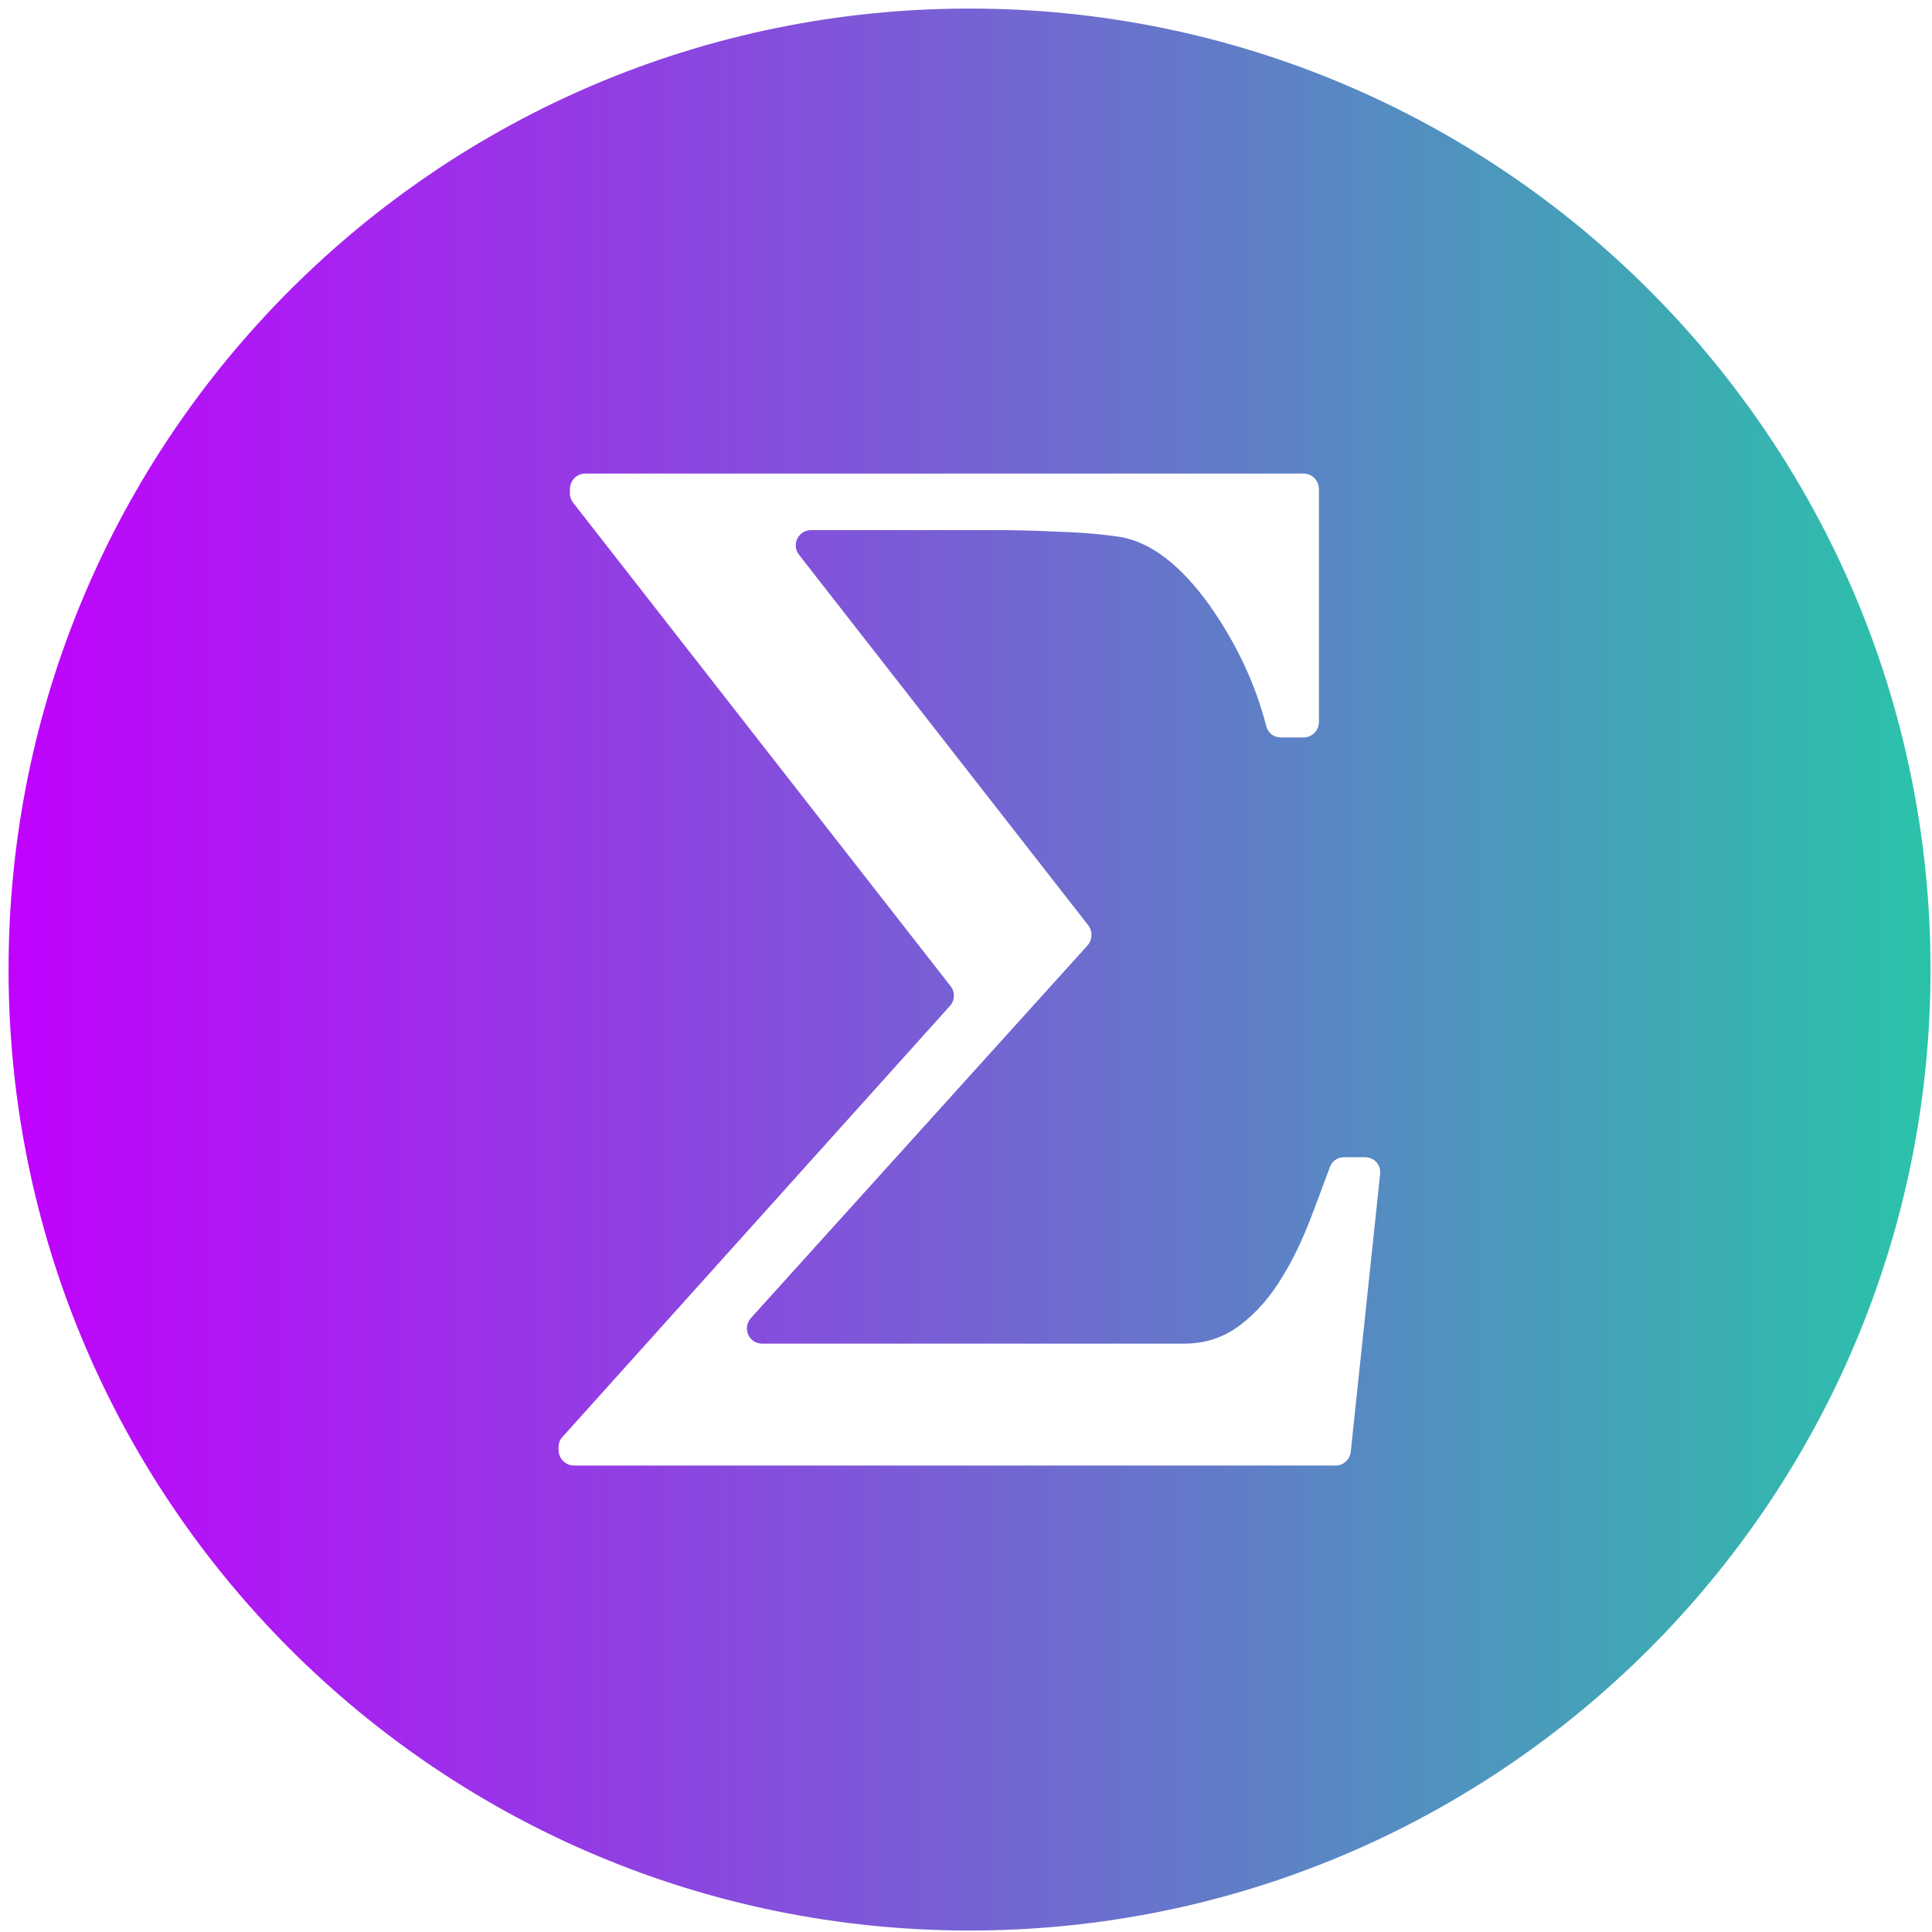 <?xml version="1.0" encoding="UTF-8" standalone="no"?>
<!-- Generator: Adobe Illustrator 26.1.0, SVG Export Plug-In . SVG Version: 6.00 Build 0)  -->

<svg
   version="1.1"
   id="Calque_1"
   x="0px"
   y="0px"
   viewBox="0 0 500 500"
   style="enable-background:new 0 0 500 500;"
   xml:space="preserve"
   sodipodi:docname="ergone.svg"
   inkscape:version="1.1.1 (c3084ef, 2021-09-22)"
   xmlns:inkscape="http://www.inkscape.org/namespaces/inkscape"
   xmlns:sodipodi="http://sodipodi.sourceforge.net/DTD/sodipodi-0.dtd"
   xmlns="http://www.w3.org/2000/svg"
   xmlns:svg="http://www.w3.org/2000/svg"><defs
   id="defs21" /><sodipodi:namedview
   id="namedview19"
   pagecolor="#ffffff"
   bordercolor="#666666"
   borderopacity="1.0"
   inkscape:pageshadow="2"
   inkscape:pageopacity="0.0"
   inkscape:pagecheckerboard="0"
   showgrid="false"
   inkscape:zoom="1.088"
   inkscape:cx="249.54044"
   inkscape:cy="250"
   inkscape:window-width="1312"
   inkscape:window-height="766"
   inkscape:window-x="0"
   inkscape:window-y="25"
   inkscape:window-maximized="0"
   inkscape:current-layer="Calque_1" />
<style
   type="text/css"
   id="style9">
	.st0{fill:url(#SVGID_1_);}
</style>
<linearGradient
   id="SVGID_1_"
   gradientUnits="userSpaceOnUse"
   x1="20.598"
   y1="250"
   x2="479.402"
   y2="250"
   gradientTransform="matrix(1.084,0,0,1.084,-20.116,-20.116)">
	<stop
   offset="0"
   style="stop-color:#C101FE"
   id="stop11" />
	<stop
   offset="1"
   style="stop-color:#2AC3A9"
   id="stop13" />
</linearGradient>
<path
   class="st0"
   d="m 250.919,2.218 c -137.36,0 -248.701,111.341 -248.701,248.701 0,137.36 111.341,248.701 248.701,248.701 137.36,0 248.701,-111.341 248.701,-248.701 0,-137.36 -111.341,-248.701 -248.701,-248.701 z M 349.576,375.704 c -0.217,2.06 -1.951,3.578 -3.903,3.578 H 148.576 c -2.168,0 -4.011,-1.735 -4.011,-4.011 v -0.759 c 0,-0.976 0.325,-1.951 0.976,-2.602 l 100.283,-111.558 c 1.301,-1.409 1.409,-3.578 0.217,-5.095 L 148.36,130.146 c -0.542,-0.65 -0.867,-1.518 -0.867,-2.494 v -1.084 c 0,-2.168 1.735,-4.011 4.011,-4.011 h 185.821 c 2.168,0 4.011,1.735 4.011,4.011 v 60.278 c 0,2.168 -1.735,4.011 -4.011,4.011 h -5.854 c -1.843,0 -3.361,-1.193 -3.794,-3.036 -2.819,-10.95 -7.697,-21.249 -14.527,-31.006 -7.589,-10.625 -15.395,-16.587 -23.417,-17.888 -3.578,-0.542 -8.782,-1.084 -15.503,-1.301 -6.722,-0.325 -12.142,-0.434 -16.37,-0.434 h -47.919 c -3.361,0 -5.204,3.795 -3.144,6.396 l 74.806,95.838 c 0.542,0.65 0.867,1.518 0.867,2.494 0,0.976 -0.325,1.951 -0.976,2.71 l -87.165,96.488 c -2.277,2.602 -0.542,6.613 2.927,6.613 h 109.281 c 5.421,0 10.299,-1.626 14.527,-4.879 4.228,-3.252 7.806,-7.372 10.841,-12.468 2.819,-4.553 5.204,-9.649 7.372,-15.286 1.735,-4.553 3.361,-8.89 4.879,-13.01 0.542,-1.626 2.06,-2.602 3.686,-2.602 h 5.421 c 2.385,0 4.228,2.06 3.903,4.445 z"
   id="path16"
   style="fill:url(#SVGID_1_);stroke-width:1.084" />
</svg>
